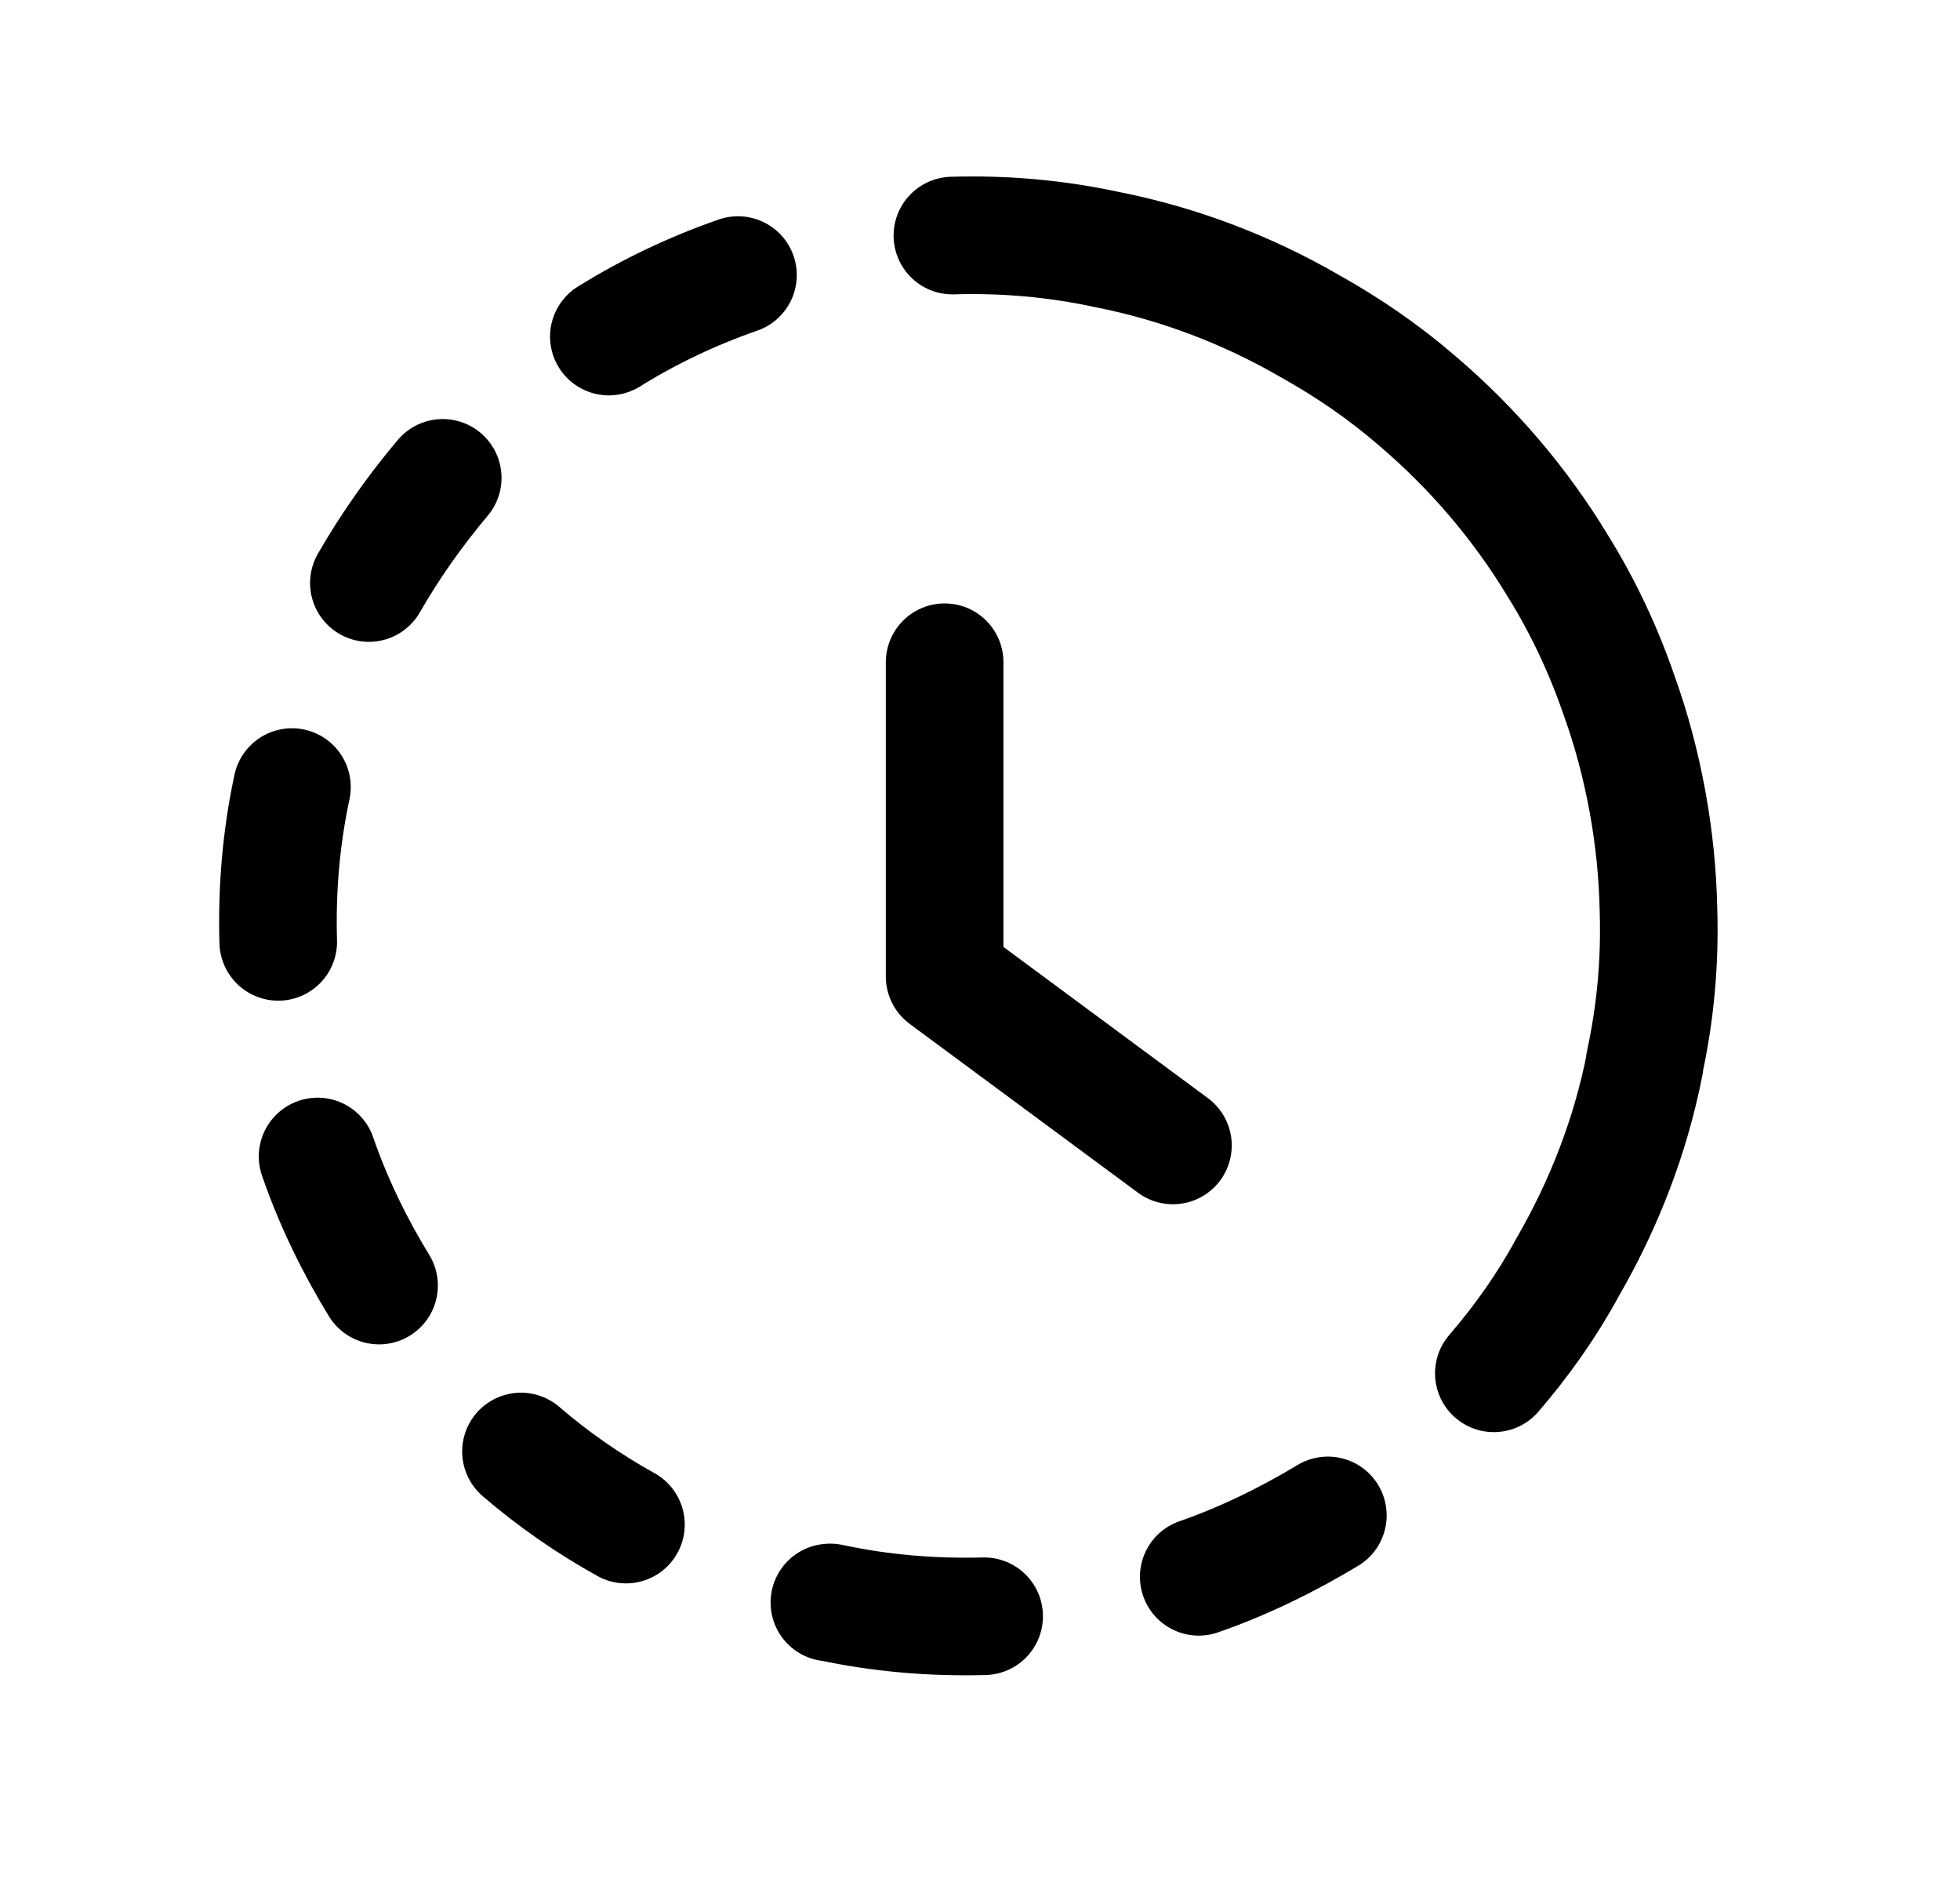 <svg width="25" height="24" viewBox="0 0 25 24" fill="none" xmlns="http://www.w3.org/2000/svg">
<path d="M14.961 14.607L12.049 12.454V8.445" stroke="black" stroke-width="1.5" stroke-linecap="round" stroke-linejoin="round"/>
<path d="M5.647 6.094C5.291 6.517 4.977 6.962 4.705 7.435" stroke="black" stroke-width="1.5" stroke-linecap="round" stroke-linejoin="round"/>
<path d="M4.835 16.394C4.524 15.886 4.253 15.333 4.051 14.748" stroke="black" stroke-width="1.5" stroke-linecap="round" stroke-linejoin="round"/>
<path d="M10.579 20.436L10.589 20.435C11.226 20.572 11.887 20.629 12.553 20.611" stroke="black" stroke-width="1.5" stroke-linecap="round" stroke-linejoin="round"/>
<path d="M9.413 3.508C8.837 3.708 8.282 3.971 7.766 4.292" stroke="black" stroke-width="1.5" stroke-linecap="round" stroke-linejoin="round"/>
<path d="M16.937 19.325C16.419 19.637 15.866 19.908 15.29 20.108" stroke="black" stroke-width="1.5" stroke-linecap="round" stroke-linejoin="round"/>
<path d="M12.148 3.004C12.814 2.984 13.475 3.043 14.113 3.181C15.032 3.361 15.914 3.698 16.715 4.163C17.198 4.433 17.652 4.745 18.067 5.103C18.769 5.699 19.38 6.407 19.868 7.213C20.189 7.729 20.451 8.284 20.652 8.869C20.808 9.302 20.927 9.751 21.013 10.216C21.098 10.681 21.145 11.144 21.154 11.604C21.175 12.278 21.114 12.921 20.976 13.559L20.978 13.569C20.798 14.487 20.459 15.36 19.994 16.162C19.733 16.644 19.412 17.098 19.054 17.513" stroke="black" stroke-width="1.5" stroke-linecap="round" stroke-linejoin="round"/>
<path d="M7.984 19.442C7.512 19.18 7.059 18.867 6.645 18.51" stroke="black" stroke-width="1.5" stroke-linecap="round" stroke-linejoin="round"/>
<path d="M3.724 10.037C3.587 10.675 3.529 11.336 3.549 12.011" stroke="black" stroke-width="1.5" stroke-linecap="round" stroke-linejoin="round"/>
</svg>